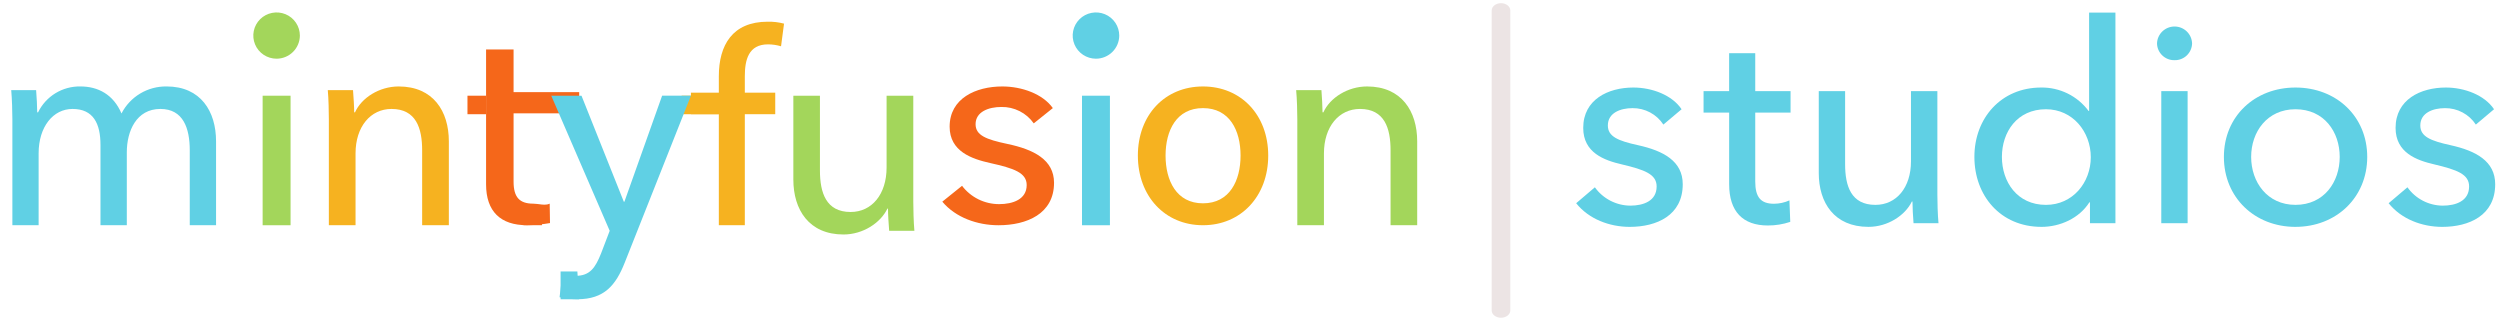 <svg width="156" height="20" viewBox="0 0 156 20" fill="none" xmlns="http://www.w3.org/2000/svg">
<g clip-path="url(#clip0_6031:491)">
<path fill-rule="evenodd" clip-rule="evenodd" d="M48.375 7.125H46.477V14.054H44.855V7.125H43.114V5.784H44.855V4.757C44.855 2.818 45.703 1.354 47.908 1.354C48.251 1.347 48.593 1.387 48.924 1.475L48.737 2.888C48.474 2.809 48.201 2.769 47.926 2.768C46.701 2.768 46.477 3.743 46.477 4.757V5.784H48.375V7.125Z" fill="#F6B220"/>
<path fill-rule="evenodd" clip-rule="evenodd" d="M42.533 7.127H44.857V5.972H42.533V7.127Z" fill="#F6B220"/>
<path fill-rule="evenodd" clip-rule="evenodd" d="M5.014 5.394C6.114 5.394 7.074 5.891 7.581 7.081C7.844 6.567 8.247 6.137 8.744 5.838C9.241 5.54 9.813 5.387 10.393 5.394C12.522 5.394 13.482 6.943 13.482 8.821V14.054H11.841V9.375C11.841 8.008 11.437 6.798 10.008 6.798C8.507 6.798 7.913 8.184 7.913 9.499V14.054H6.27V9.04C6.27 7.722 5.831 6.798 4.526 6.798C3.321 6.798 2.41 7.901 2.41 9.57V14.054H0.772V7.437C0.772 6.991 0.75 6.178 0.7 5.624H2.254C2.288 6.053 2.322 6.657 2.322 7.01H2.375C2.614 6.519 2.989 6.106 3.456 5.819C3.924 5.533 4.464 5.385 5.013 5.394" fill="#60D0E4"/>
<path fill-rule="evenodd" clip-rule="evenodd" d="M16.388 14.055H18.131V5.972H16.388V14.055Z" fill="#A3D65B"/>
<path fill-rule="evenodd" clip-rule="evenodd" d="M22.028 5.624C22.062 6.053 22.101 6.658 22.101 7.011H22.152C22.558 6.102 23.672 5.395 24.875 5.395C27.035 5.395 28.008 6.943 28.008 8.821V14.054H26.342V9.376C26.342 8.009 25.97 6.798 24.431 6.798C23.124 6.798 22.186 7.901 22.186 9.571V14.054H20.52V7.439C20.52 6.992 20.505 6.179 20.454 5.625L22.028 5.624Z" fill="#F6B220"/>
<path fill-rule="evenodd" clip-rule="evenodd" d="M64.506 7.698C64.28 7.376 63.977 7.114 63.625 6.936C63.272 6.757 62.881 6.668 62.486 6.675C61.696 6.675 60.876 6.969 60.876 7.751C60.876 8.443 61.535 8.702 62.854 8.98C64.505 9.325 65.772 9.968 65.772 11.406C65.772 13.347 64.065 14.055 62.306 14.055C60.984 14.055 59.626 13.572 58.8 12.584L60.031 11.594C60.301 11.95 60.651 12.239 61.052 12.437C61.454 12.635 61.896 12.738 62.345 12.738C63.2 12.738 64.065 12.443 64.065 11.546C64.065 10.78 63.275 10.504 61.79 10.174C60.638 9.917 59.257 9.448 59.257 7.905C59.257 6.137 60.893 5.395 62.544 5.395C63.768 5.395 65.073 5.864 65.697 6.745L64.506 7.698Z" fill="#F5671A"/>
<path fill-rule="evenodd" clip-rule="evenodd" d="M67.517 14.055H69.259V5.972H67.517V14.055Z" fill="#60D0E4"/>
<path fill-rule="evenodd" clip-rule="evenodd" d="M82.457 5.624C82.488 6.053 82.526 6.658 82.526 7.011H82.579C82.985 6.102 84.099 5.395 85.305 5.395C87.457 5.395 88.433 6.943 88.433 8.821V14.054H86.771V9.376C86.771 8.009 86.4 6.798 84.861 6.798C83.552 6.798 82.614 7.901 82.614 9.571V14.054H80.952V7.439C80.952 6.992 80.933 6.179 80.88 5.625L82.457 5.624Z" fill="#A3D65B"/>
<path fill-rule="evenodd" clip-rule="evenodd" d="M36.141 7.073H32.047V11.332C32.047 12.312 32.418 12.709 33.285 12.709C33.601 12.709 34.005 12.85 34.301 12.709L34.32 13.919C33.844 14.003 33.362 14.048 32.878 14.053C31.235 14.054 30.331 13.193 30.331 11.504V3.086H32.047V5.748H36.141V7.073Z" fill="#F5671A"/>
<path fill-rule="evenodd" clip-rule="evenodd" d="M38.927 12.59H38.962L41.316 5.971H43.114L38.981 16.394C38.425 17.8 37.705 18.672 36.033 18.672C35.658 18.671 35.283 18.629 34.917 18.547L35.08 17.211C35.352 17.3 35.656 17.211 35.925 17.211C36.807 17.211 37.149 16.712 37.508 15.809L38.045 14.403L34.398 5.972H36.285L38.927 12.59Z" fill="#60D0E4"/>
<path fill-rule="evenodd" clip-rule="evenodd" d="M55.484 14.404C55.45 13.975 55.411 13.37 55.411 13.017H55.374C54.952 13.905 53.853 14.632 52.635 14.632C50.478 14.632 49.505 13.085 49.505 11.204V5.972H51.164V10.634C51.164 12.016 51.539 13.228 53.079 13.228C54.404 13.228 55.323 12.123 55.323 10.454V5.972H56.989V12.59C56.989 13.033 57.008 13.85 57.058 14.404H55.484Z" fill="#A3D65B"/>
<path fill-rule="evenodd" clip-rule="evenodd" d="M29.17 7.127H30.332V5.972H29.17V7.127Z" fill="#F5671A"/>
<path fill-rule="evenodd" clip-rule="evenodd" d="M34.98 18.673H36.141L36.028 16.941H34.98V18.673Z" fill="#60D0E4"/>
<path fill-rule="evenodd" clip-rule="evenodd" d="M33.818 14.054H32.656L32.978 12.899H33.818L33.818 14.054Z" fill="#F5671A"/>
<path fill-rule="evenodd" clip-rule="evenodd" d="M75.065 6.746C73.409 6.746 72.731 8.147 72.731 9.707C72.731 11.267 73.409 12.687 75.065 12.687C76.734 12.687 77.411 11.267 77.411 9.707C77.411 8.147 76.733 6.746 75.065 6.746ZM75.065 14.054C72.687 14.054 71.003 12.238 71.003 9.707C71.003 7.179 72.687 5.395 75.065 5.395C77.443 5.395 79.137 7.179 79.137 9.707C79.137 12.238 77.442 14.054 75.065 14.054Z" fill="#F6B220"/>
<path fill-rule="evenodd" clip-rule="evenodd" d="M18.712 2.222C18.712 1.937 18.628 1.658 18.468 1.42C18.309 1.182 18.083 0.997 17.818 0.887C17.552 0.778 17.261 0.748 16.979 0.804C16.697 0.859 16.438 0.995 16.234 1.197C16.031 1.398 15.892 1.655 15.835 1.935C15.778 2.215 15.807 2.505 15.916 2.769C16.025 3.033 16.211 3.259 16.449 3.418C16.688 3.577 16.968 3.662 17.256 3.663C17.64 3.662 18.01 3.511 18.282 3.241C18.555 2.971 18.709 2.605 18.712 2.222Z" fill="#A3D65B"/>
<path fill-rule="evenodd" clip-rule="evenodd" d="M69.841 2.222C69.841 1.937 69.756 1.657 69.597 1.42C69.438 1.182 69.211 0.997 68.946 0.887C68.68 0.777 68.388 0.748 68.106 0.804C67.824 0.859 67.565 0.996 67.362 1.198C67.159 1.4 67.02 1.657 66.964 1.937C66.907 2.217 66.936 2.507 67.046 2.771C67.156 3.035 67.342 3.261 67.581 3.419C67.82 3.578 68.101 3.663 68.388 3.663C68.772 3.662 69.141 3.51 69.413 3.24C69.685 2.97 69.839 2.604 69.841 2.222Z" fill="#60D0E4"/>
<path fill-rule="evenodd" clip-rule="evenodd" d="M103.795 7.774C103.587 7.456 103.302 7.195 102.965 7.015C102.628 6.836 102.252 6.744 101.869 6.748C101.117 6.748 100.33 7.041 100.33 7.828C100.33 8.52 100.959 8.785 102.217 9.061C103.795 9.41 105.003 10.053 105.003 11.496C105.003 13.444 103.374 14.157 101.695 14.157C100.434 14.157 99.137 13.669 98.353 12.681L99.52 11.687C99.771 12.038 100.102 12.324 100.485 12.523C100.869 12.722 101.294 12.828 101.727 12.832C102.553 12.832 103.374 12.54 103.374 11.635C103.374 10.868 102.622 10.594 101.206 10.259C100.102 10.003 98.793 9.533 98.793 7.981C98.793 6.21 100.349 5.462 101.92 5.462C103.093 5.462 104.339 5.933 104.931 6.817L103.795 7.774Z" fill="#60D0E4"/>
<path fill-rule="evenodd" clip-rule="evenodd" d="M111.731 7.025H109.527V11.321C109.527 12.312 109.875 12.714 110.697 12.714C111.03 12.712 111.358 12.641 111.661 12.504L111.712 13.845C111.261 13.996 110.788 14.072 110.312 14.07C108.756 14.07 107.899 13.2 107.899 11.496V7.025H106.302V5.687H107.898V3.321H109.527V5.687H111.731V7.025Z" fill="#60D0E4"/>
<path fill-rule="evenodd" clip-rule="evenodd" d="M119.404 13.927C119.372 13.514 119.338 12.92 119.338 12.576H119.3C118.882 13.443 117.795 14.156 116.59 14.156C114.453 14.156 113.491 12.641 113.491 10.8V5.687H115.135V10.245C115.135 11.599 115.501 12.784 117.026 12.784C118.338 12.784 119.245 11.701 119.245 10.069V5.687H120.892V12.157C120.892 12.59 120.911 13.39 120.962 13.927H119.404Z" fill="#60D0E4"/>
<path fill-rule="evenodd" clip-rule="evenodd" d="M127.667 12.784C129.342 12.784 130.465 11.39 130.465 9.81C130.465 8.227 129.343 6.817 127.667 6.817C125.864 6.817 124.919 8.242 124.919 9.791C124.919 11.34 125.864 12.784 127.667 12.784ZM127.385 14.156C124.83 14.156 123.202 12.209 123.202 9.791C123.202 7.356 124.881 5.462 127.366 5.462C127.941 5.454 128.509 5.582 129.024 5.836C129.539 6.09 129.985 6.463 130.326 6.923H130.36V0.786H132.003V13.927H130.414V12.625H130.377C129.747 13.618 128.555 14.157 127.385 14.157" fill="#60D0E4"/>
<path fill-rule="evenodd" clip-rule="evenodd" d="M134.864 13.927H136.507V5.686H134.864V13.927ZM135.685 3.755C135.402 3.76 135.129 3.653 134.926 3.457C134.722 3.262 134.604 2.995 134.598 2.714C134.605 2.43 134.723 2.161 134.928 1.963C135.132 1.765 135.406 1.654 135.692 1.654C135.977 1.654 136.251 1.765 136.456 1.963C136.66 2.161 136.779 2.43 136.786 2.714C136.782 2.854 136.751 2.993 136.694 3.121C136.637 3.249 136.555 3.365 136.453 3.462C136.351 3.559 136.23 3.634 136.099 3.685C135.967 3.735 135.827 3.759 135.685 3.755Z" fill="#60D0E4"/>
<path fill-rule="evenodd" clip-rule="evenodd" d="M143.238 6.817C141.471 6.817 140.472 8.227 140.472 9.791C140.472 11.356 141.471 12.783 143.238 12.783C145.022 12.783 145.998 11.357 145.998 9.791C145.998 8.225 145.022 6.817 143.238 6.817ZM143.238 14.157C140.699 14.157 138.771 12.33 138.771 9.792C138.771 7.253 140.7 5.462 143.238 5.462C145.774 5.462 147.715 7.251 147.715 9.791C147.715 12.331 145.775 14.156 143.238 14.156" fill="#60D0E4"/>
<path fill-rule="evenodd" clip-rule="evenodd" d="M154.493 7.774C154.285 7.456 153.999 7.195 153.662 7.016C153.326 6.836 152.949 6.744 152.567 6.748C151.814 6.748 151.027 7.041 151.027 7.828C151.027 8.52 151.659 8.785 152.918 9.061C154.493 9.41 155.7 10.053 155.7 11.496C155.7 13.444 154.072 14.157 152.393 14.157C151.131 14.157 149.838 13.669 149.051 12.681L150.224 11.687C150.473 12.038 150.802 12.325 151.185 12.524C151.567 12.723 151.992 12.829 152.424 12.832C153.25 12.832 154.072 12.54 154.072 11.635C154.072 10.868 153.316 10.594 151.903 10.259C150.799 10.003 149.484 9.533 149.484 7.981C149.484 6.21 151.043 5.462 152.621 5.462C153.79 5.462 155.037 5.933 155.628 6.817L154.493 7.774Z" fill="#60D0E4"/>
<path fill-rule="evenodd" clip-rule="evenodd" d="M93.662 19.827C93.342 19.827 93.081 19.623 93.081 19.375V0.652C93.081 0.405 93.342 0.199 93.662 0.199C93.983 0.199 94.243 0.405 94.243 0.652V19.375C94.243 19.622 93.983 19.827 93.662 19.827Z" fill="#ECE4E4"/>
</g>
<defs>
<clipPath id="clip0_6031:491">
<rect width="155" height="19.628" fill="white" transform="translate(0.7 0.2)"/>
</clipPath>
</defs>
</svg>
